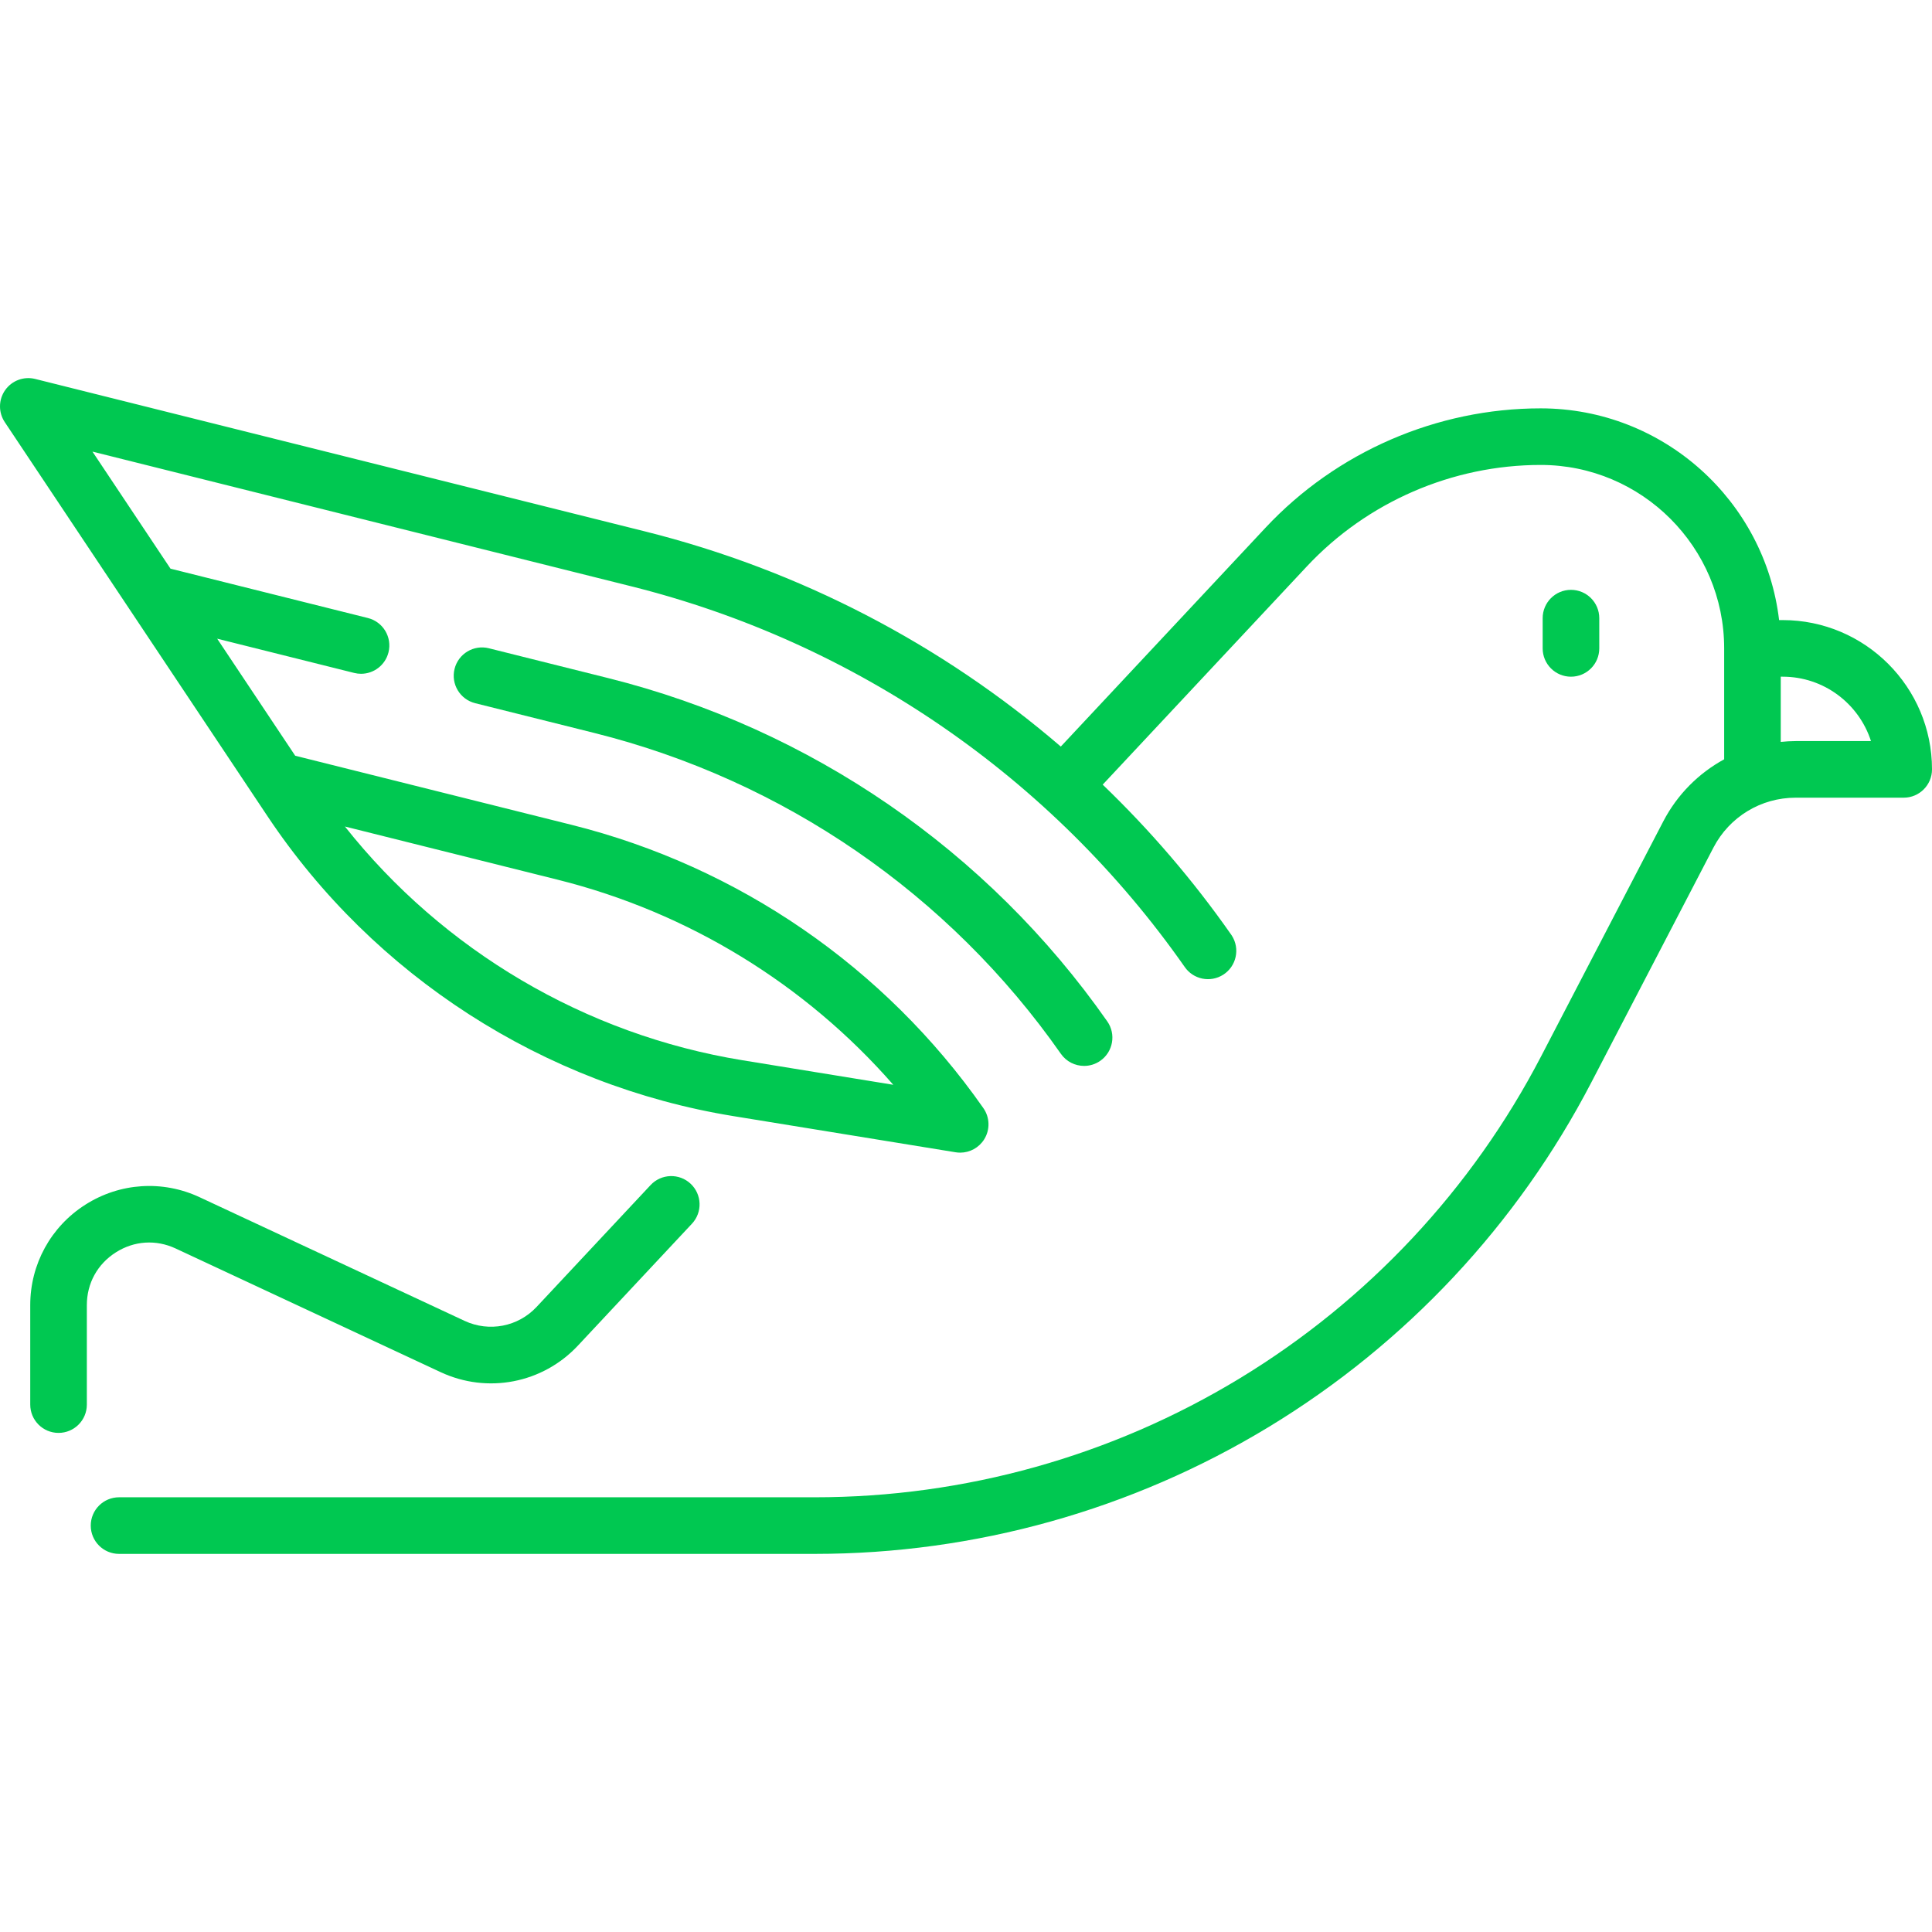 <svg id="Capa_1" enable-background="new 0 0 512 512" height="512" viewBox="0 0 512 512" width="512" style="fill: #00c851 !important;" xmlns="http://www.w3.org/2000/svg"><g><path d="m472.435 164.331h-.956c-3.723-31.555-30.635-56.113-63.188-56.113-27.531 0-54.107 11.531-72.915 31.635l-54.252 57.994c-31.573-27.125-69.239-46.779-110.21-57.022l-161.595-40.399c-3.005-.75-6.165.423-7.949 2.956-1.785 2.533-1.829 5.902-.11 8.48l69.622 104.432c28.227 42.341 73.223 71.312 123.449 79.484l58.923 9.588c.403.066.807.098 1.206.098 2.551 0 4.964-1.304 6.35-3.512 1.604-2.553 1.522-5.819-.207-8.289-26.143-37.35-64.901-64.011-109.134-75.073l-73.236-18.31-20.681-31.021 36.306 9.076c.61.153 1.222.226 1.825.226 3.36 0 6.418-2.275 7.27-5.683 1.005-4.019-1.438-8.091-5.457-9.095l-52.312-13.078-20.681-31.022 142.775 35.694c59.436 14.859 111.52 50.676 146.666 100.856 2.279 3.329 6.805 4.264 10.228 2.073 3.489-2.233 4.505-6.874 2.272-10.363-.056-.087-.113-.173-.173-.258-10.092-14.418-21.515-27.705-34.045-39.746l54.107-57.839c15.982-17.084 38.565-26.883 61.975-26.883 26.805 0 48.613 21.808 48.613 48.613v29.396c-6.77 3.691-12.441 9.343-16.152 16.48l-32.36 62.232c-18.321 35.233-45.947 64.749-79.893 85.358s-72.878 31.502-112.59 31.502h-184.378c-4.142 0-7.5 3.358-7.5 7.5s3.358 7.5 7.5 7.5h184.376c42.458 0 84.083-11.646 120.375-33.68s65.829-53.591 85.417-91.26l32.36-62.232c4.245-8.161 12.596-13.231 21.794-13.231h28.63c4.142 0 7.5-3.358 7.5-7.5 0-21.816-17.749-39.564-39.565-39.564zm-324.606 68.81c34.623 8.659 65.604 27.699 88.9 54.339l-39.991-6.507c-41.612-6.771-79.315-29.085-105.33-61.937zm328.041-36.746c-1.331 0-2.646.089-3.951.218v-17.283h.516c10.931 0 20.217 7.176 23.394 17.065z"/><path d="m30.675 331.907c4.867-3.1 10.658-3.479 15.887-1.038l70.212 32.766c12.407 5.789 27.027 2.963 36.38-7.036l30.216-32.3c2.83-3.025 2.671-7.771-.354-10.601-3.024-2.83-7.771-2.672-10.601.353l-30.216 32.3c-4.906 5.244-12.576 6.728-19.083 3.691l-70.213-32.766c-9.823-4.584-21.146-3.844-30.288 1.979-9.143 5.823-14.602 15.771-14.602 26.61v26.368c0 4.142 3.358 7.5 7.5 7.5s7.5-3.358 7.5-7.5v-26.368c.003-5.77 2.795-10.858 7.662-13.958z"/><path d="m291.595 281.12c3.393-2.375 4.218-7.052 1.843-10.445-31.684-45.26-78.649-77.566-132.247-90.969l-31.632-7.908c-4.016-1.003-8.09 1.438-9.095 5.457-1.005 4.018 1.438 8.09 5.457 9.095l31.632 7.907c50.091 12.526 93.985 42.719 123.597 85.019 1.459 2.084 3.786 3.199 6.15 3.199 1.485.001 2.986-.439 4.295-1.355z"/><path d="m423.823 171.831v-8.016c0-4.142-3.358-7.5-7.5-7.5s-7.5 3.358-7.5 7.5v8.016c0 4.142 3.358 7.5 7.5 7.5s7.5-3.358 7.5-7.5z"/></g></svg>